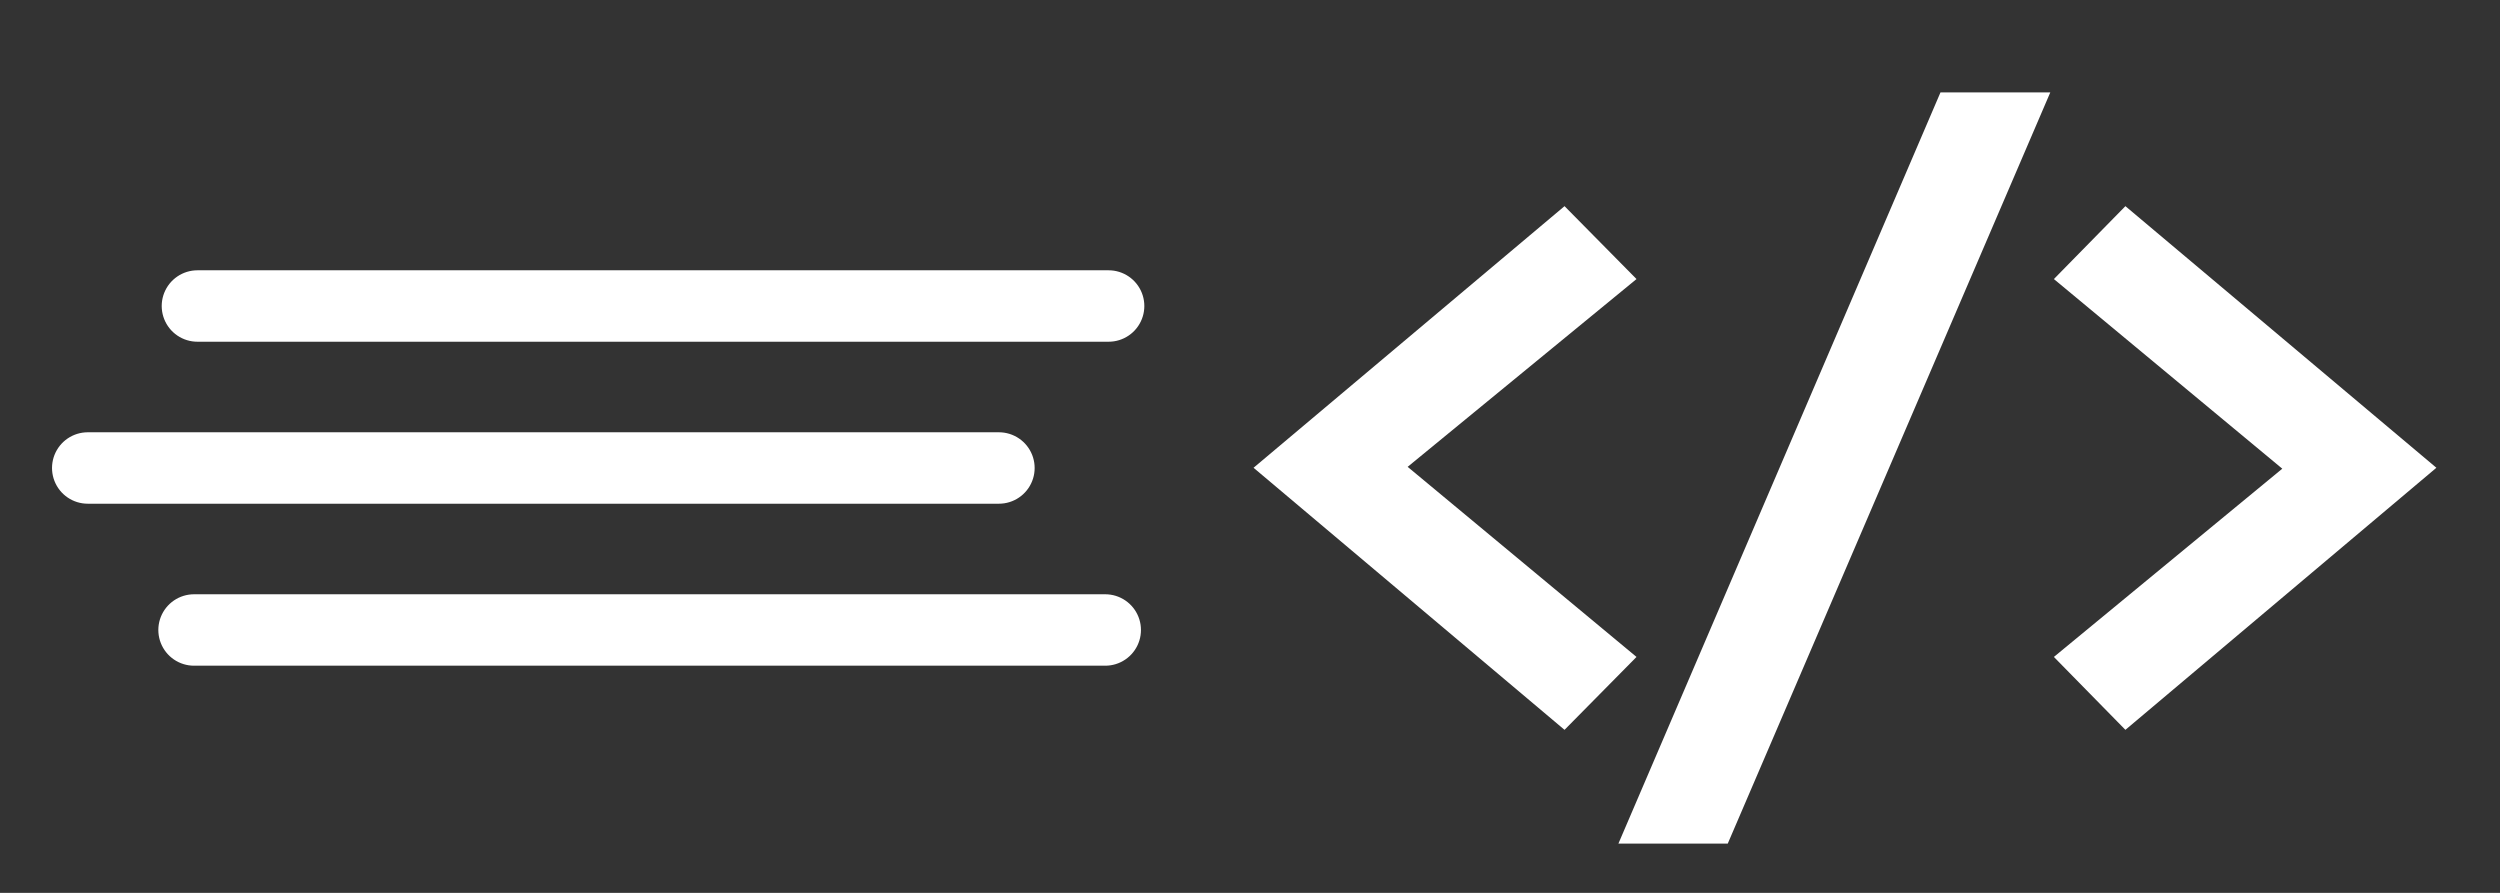 <?xml version="1.0" encoding="UTF-8" standalone="no"?>
<!-- Created with Inkscape (http://www.inkscape.org/) -->

<svg
   xmlns:dc="http://purl.org/dc/elements/1.1/"
   xmlns:cc="http://creativecommons.org/ns#"
   xmlns:rdf="http://www.w3.org/1999/02/22-rdf-syntax-ns#"
   xmlns:svg="http://www.w3.org/2000/svg"
   xmlns="http://www.w3.org/2000/svg"
   xmlns:sodipodi="http://sodipodi.sourceforge.net/DTD/sodipodi-0.dtd"
   xmlns:inkscape="http://www.inkscape.org/namespaces/inkscape"
   width="28cm"
   height="10cm"
   viewBox="0 0 280 100"
   version="1.1"
   id="svg8"
   inkscape:version="0.92.4 (5da689c313, 2019-01-14)"
   sodipodi:docname="logo-clothing.svg">
  <rect x="0" y="0" width="280" height="100" fill="#333333" stroke="none"/>
  <defs
     id="defs2" />
  <sodipodi:namedview
     id="base"
     pagecolor="#ffffff"
     bordercolor="#666666"
     borderopacity="1.0"
     inkscape:pageopacity="0.0"
     inkscape:pageshadow="2"
     inkscape:zoom="1.979899"
     inkscape:cx="790.30245"
     inkscape:cy="318.23441"
     inkscape:document-units="mm"
     inkscape:current-layer="layer1"
     showgrid="false"
     units="cm"
     inkscape:window-width="3240"
     inkscape:window-height="2035"
     inkscape:window-x="-13"
     inkscape:window-y="-13"
     inkscape:window-maximized="1"
     inkscape:snap-bbox="true"
     inkscape:bbox-nodes="true"
     inkscape:snap-bbox-midpoints="true"
     showguides="false"
     inkscape:snap-page="false" />
  <g
     inkscape:label="Layer 1"
     inkscape:groupmode="layer"
     id="layer1"
     transform="translate(0,-197)">
    <g
       id="g829">
      <path
         id="path852"
         style="fill:#ffffff;fill-opacity:1;stroke:none;stroke-width:0.1"
         d="m 238.045,220.089 34.83,29.301 -34.83,29.352 -8.01,-8.165 25.58,-21.084 -25.58,-21.239 z m -44.535,71.391 H 181.263 l 36.07,-84.129 h 12.299 z m -18.283,-12.738 -34.83,-29.352 34.83,-29.301 8.062,8.165 -25.632,21.032 25.632,21.291 z"
         inkscape:connector-curvature="0" />
      <g
         transform="translate(-68.981,119.481)"
         id="g888">
        <path
           id="path823-6"
           style="fill:none;stroke:#ffffff;stroke-width:8;stroke-linecap:round;stroke-linejoin:miter;stroke-miterlimit:4;stroke-dasharray:none;stroke-opacity:1"
           d="m 192.768,148.077 c -101.487,0 -102.054,0 -102.054,0 m 90.147,-18.143 c -101.487,0 -102.054,0 -102.054,0 M 193.146,111.792 c -101.487,0 -102.054,0 -102.054,0"
           inkscape:connector-curvature="0" />
      </g>
    </g>
  </g>
</svg>
